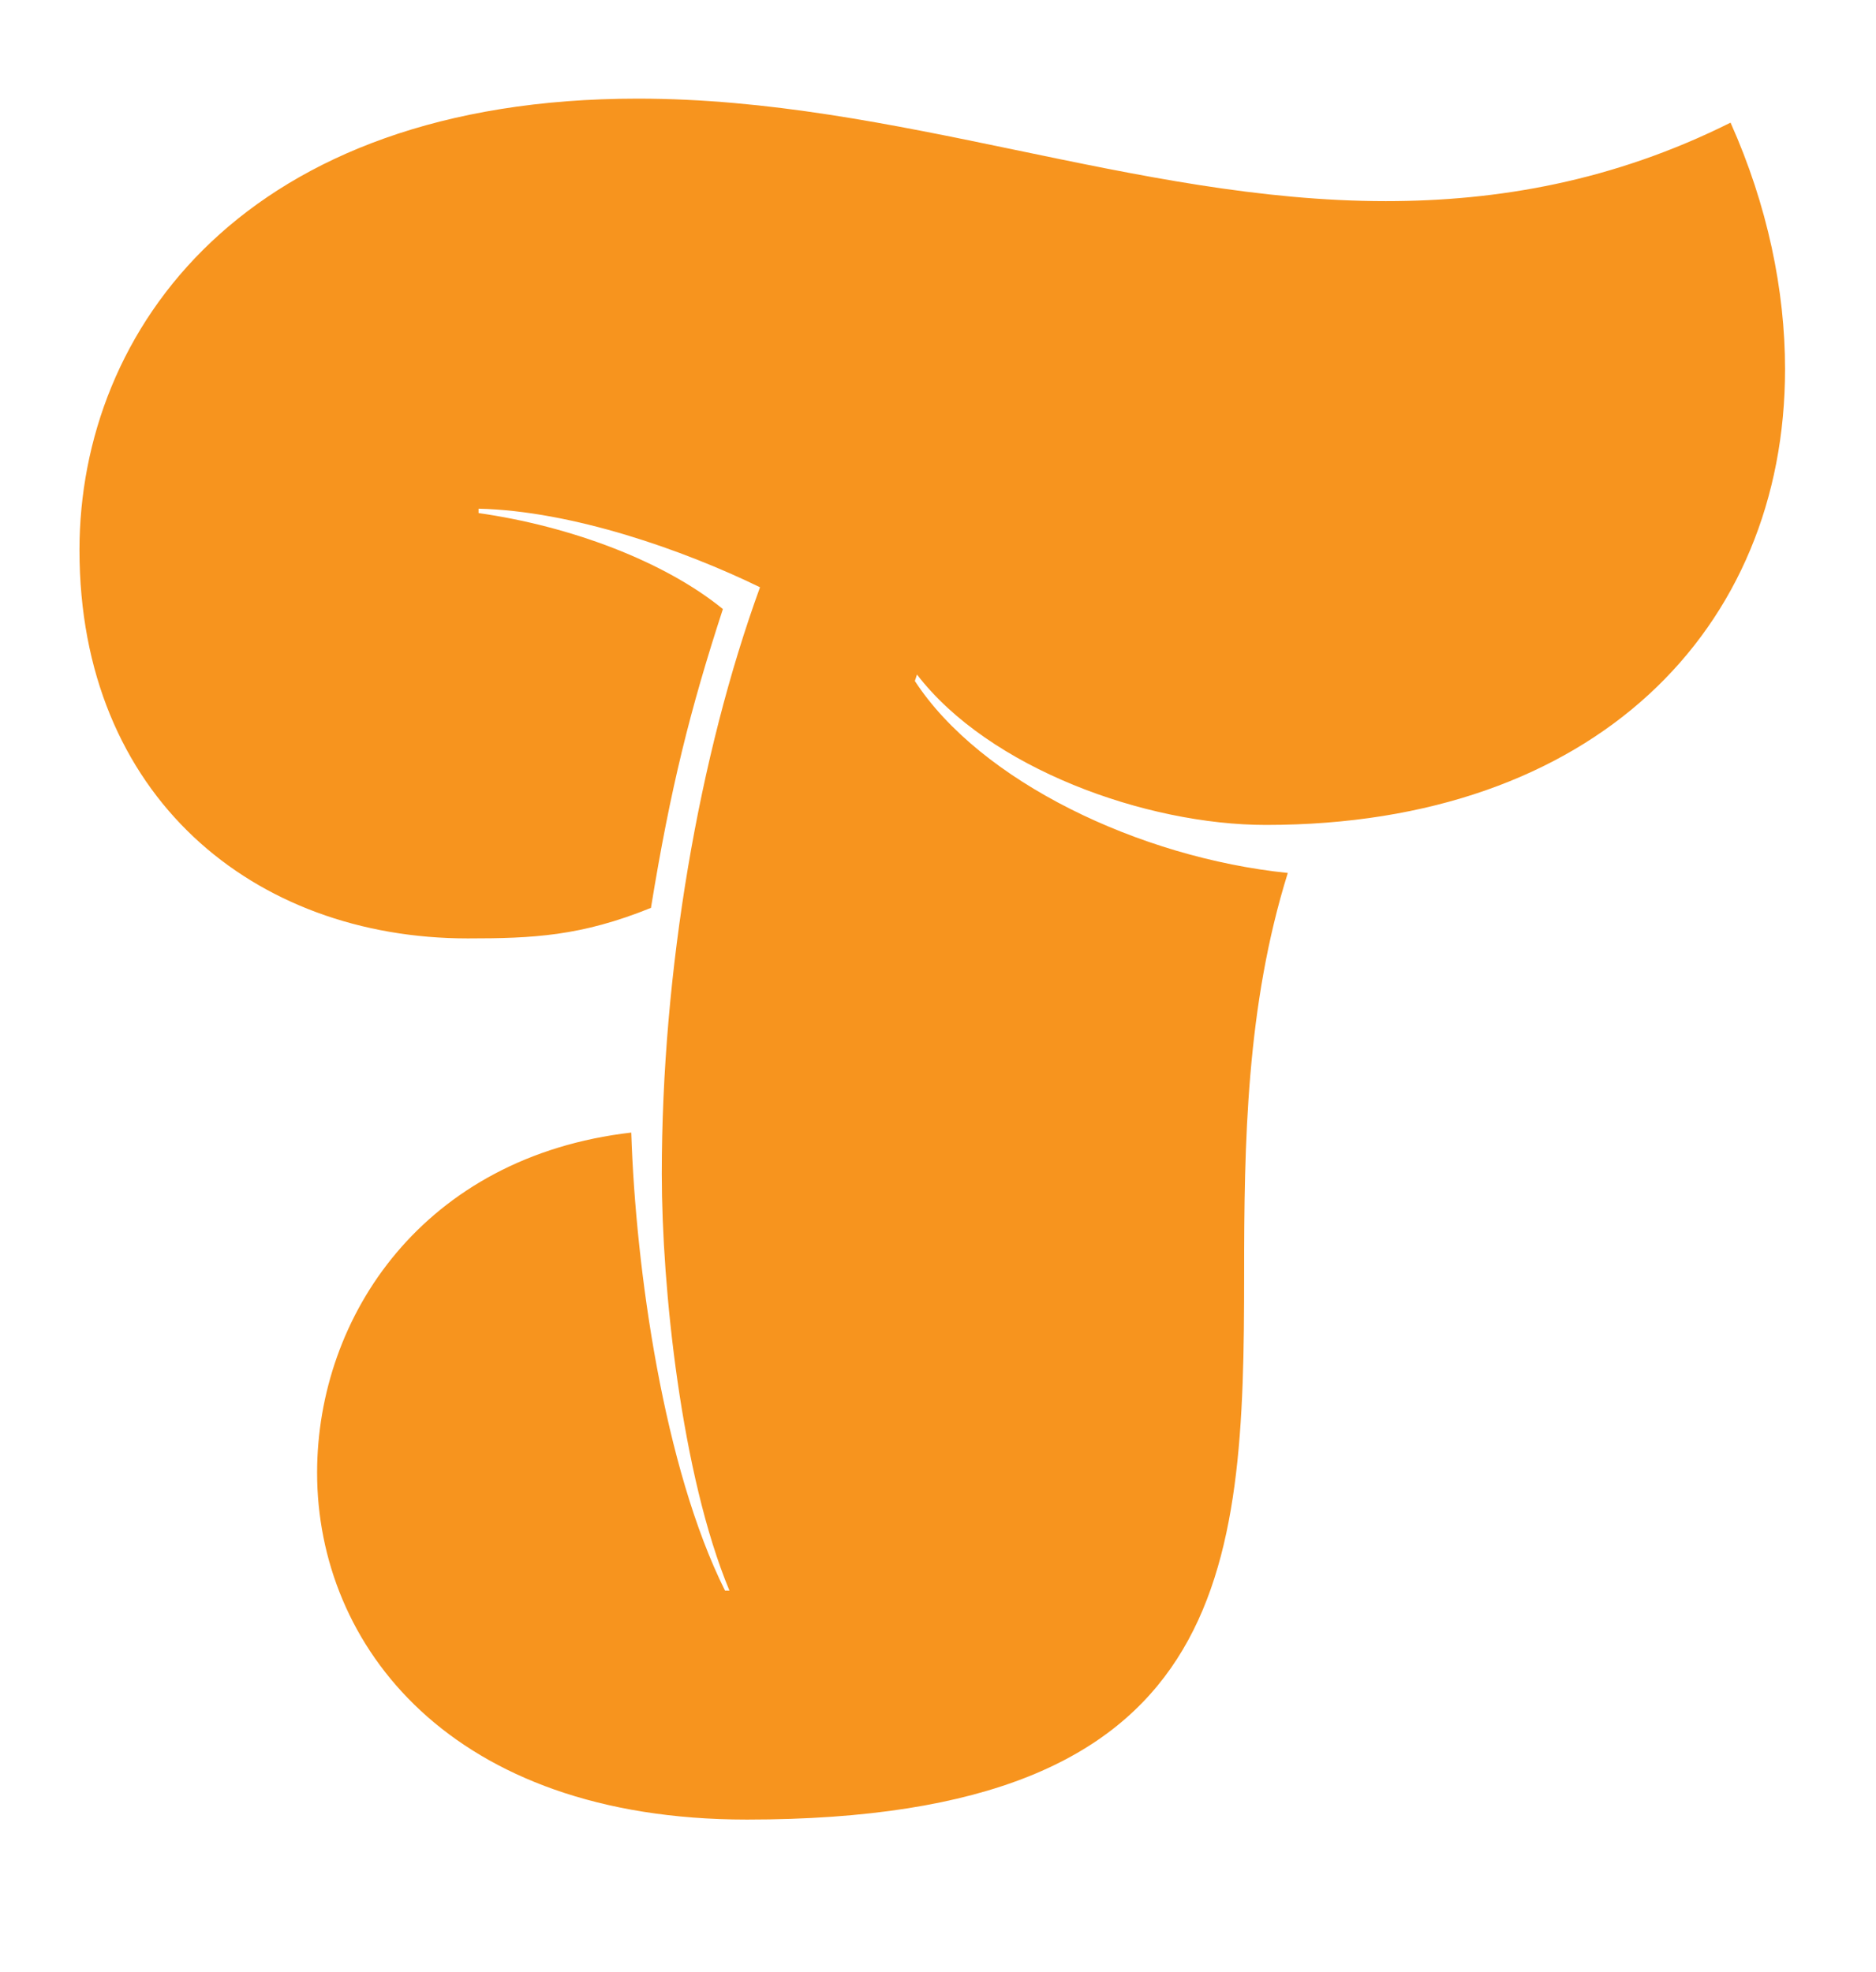 <?xml version="1.0" encoding="utf-8"?>
<!-- Generator: Adobe Illustrator 16.0.0, SVG Export Plug-In . SVG Version: 6.00 Build 0)  -->
<!DOCTYPE svg PUBLIC "-//W3C//DTD SVG 1.1//EN" "http://www.w3.org/Graphics/SVG/1.1/DTD/svg11.dtd">
<svg version="1.1" id="Layer_1" xmlns="http://www.w3.org/2000/svg" xmlns:xlink="http://www.w3.org/1999/xlink" x="0px" y="0px"
	 width="103.128px" height="108.398px" viewBox="0 0 103.128 108.398" enable-background="new 0 0 103.128 108.398"
	 xml:space="preserve">
<path fill="#F7941E" d="M26.307,27.964v0.241c5.036,0.717,10.19,2.636,13.432,5.277c-1.797,5.517-2.881,9.832-3.954,16.427
	c-3.847,1.557-6.481,1.679-10.074,1.679c-11.755,0-21.342-7.797-21.342-21.348c0-12.106,9.108-24.818,30.692-24.818
	c14.264,0,27.336,5.635,41.12,5.635c6.122,0,12.478-1.079,18.951-4.315c2.04,4.559,2.996,9.235,2.996,13.551
	c0,14.268-10.436,25.057-28.535,25.057c-6.601,0-15.23-3.113-19.184-8.268l-0.118,0.354c3.594,5.517,12.341,9.714,20.502,10.554
	c-2.285,7.313-2.4,14.871-2.4,22.061c0,16.427-0.725,29.977-27.338,29.977c-16.301,0-23.623-9.592-23.623-19.064
	c0-8.632,5.876-17.385,17.27-18.703c0.243,7.551,1.796,18.462,5.154,25.18h0.243c-2.646-6.355-3.719-16.669-3.719-22.906
	c0-11.146,2.04-23.02,5.399-32.251C37.58,30.24,31.459,28.083,26.307,27.964z"/>
</svg>
